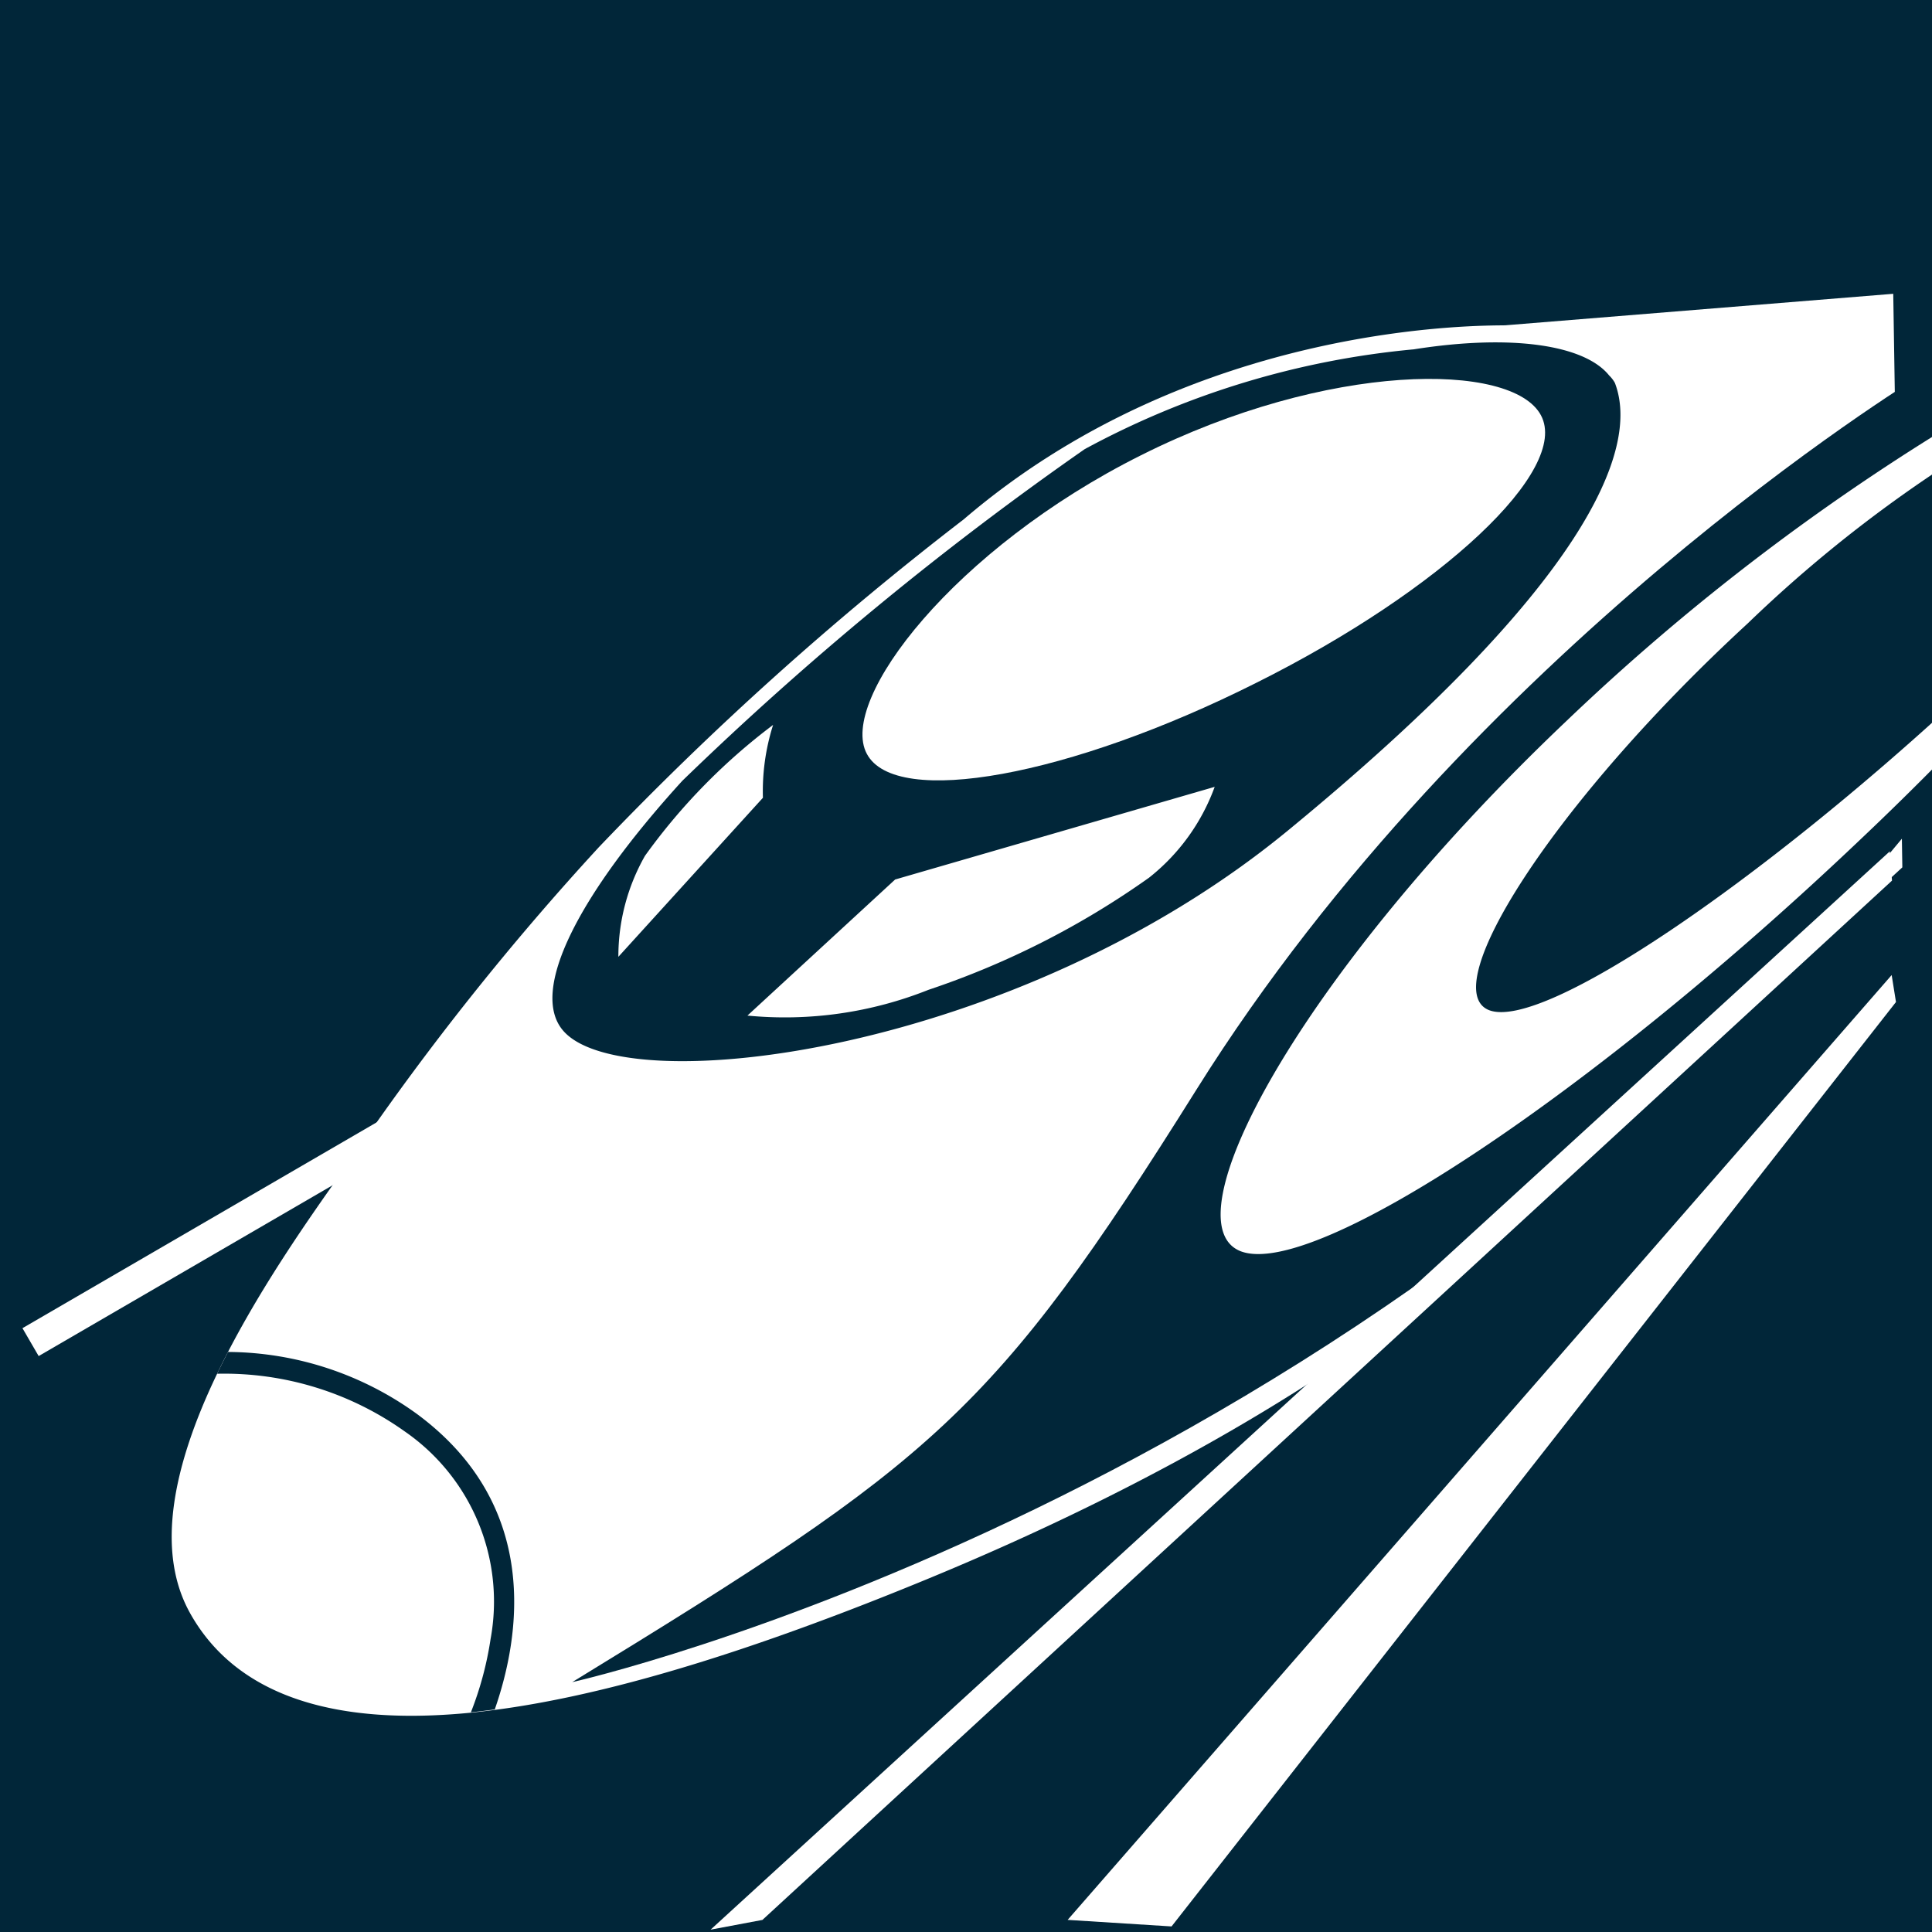 <svg xmlns="http://www.w3.org/2000/svg" width="19" height="19" viewBox="-29.339 0 58.678 58.678">
  <path fill="#012639" d="M-29.339 0h58.678v58.678h-58.678z"/>
  <path fill="#fff" d="M-28.657 40.339 24.74 9.309l.493.847-53.398 31.03z"/>
  <path fill="#fff" d="M-23.568 48.99c-2.174-3.894 2.57-10.526 4.85-13.725l.173-.248a83.008 83.008 0 0 1 7.393-9.285A97.384 97.384 0 0 1-.07 15.774C6.981 9.73 15.762 9.898 16.377 9.88l11.785-.957.276 17.42L16.911 36.93c-.36.394-5.553 5.863-18.102 11.035-6.752 2.783-11.877 4.146-15.66 4.146-3.301 0-5.561-1.049-6.717-3.12m51.682-19.377L3.087 58.31l3.156.199 22.002-28.076-.131-.819z"/>
  <path fill="#012639" d="M19.708 11.63a.943.943 0 0 0-.175-.227c-.752-.937-2.988-1.259-5.933-.793a25.984 25.984 0 0 0-9.996 3.032 98.53 98.53 0 0 0-12.22 10.072c-3.176 3.487-4.646 6.388-3.623 7.584 1.84 2.166 13.753.716 22.007-6.066 9.035-7.42 10.718-11.577 9.94-13.602"/>
  <path fill="#fff" d="M5.313 13.828c5.66-2.842 11.28-2.856 12.15-1.213.883 1.652-2.998 5.303-8.656 8.128-5.648 2.837-10.947 3.805-11.82 2.15-.873-1.64 2.668-6.237 8.326-9.065"/>
  <path fill="#012639" d="M28.77 25.051C11.938 45.759-11.96 51.089-11.96 51.089c11-6.73 12.769-8.111 18.968-18.01 8.364-13.351 21.778-21.549 21.912-21.63 0 0-.068 13.5-.15 13.602"/>
  <path fill="#fff" d="m-2.152 26.712 9.705-2.814a6.228 6.228 0 0 1-1.994 2.759 25.573 25.573 0 0 1-6.697 3.405 11.782 11.782 0 0 1-5.5.783Zm-7.598-.719a18.377 18.377 0 0 1 3.891-3.976 6.665 6.665 0 0 0-.309 2.213l-4.39 4.83a6.182 6.182 0 0 1 .808-3.067m3.567 32.318 34.307-31.565-.067-.889-35.814 32.75 1.574-.296zm37-45.935a68.678 68.678 0 0 0-12.602 9.542c-8.15 7.745-12.11 15.26-9.855 16.091 2.248.816 10.678-4.782 18.836-12.543a94.322 94.322 0 0 0 4.926-5.024Z"/>
  <path fill="#012639" d="M33.737 11.843a40.87 40.87 0 0 0-10 7.096c-5.904 5.437-9.486 11.105-7.848 11.742 1.657.631 8.289-3.955 14.188-9.401a61.766 61.766 0 0 0 4.617-4.705ZM-16.66 42.956a9.87 9.87 0 0 0-5.754-1.895c-.113.22-.223.44-.33.662a9.45 9.45 0 0 1 5.695 1.75 6.279 6.279 0 0 1 2.61 6.304 10.165 10.165 0 0 1-.598 2.228c.238-.023.481-.053.725-.087.783-2.249 1.394-6.184-2.348-8.962"/>
</svg>
